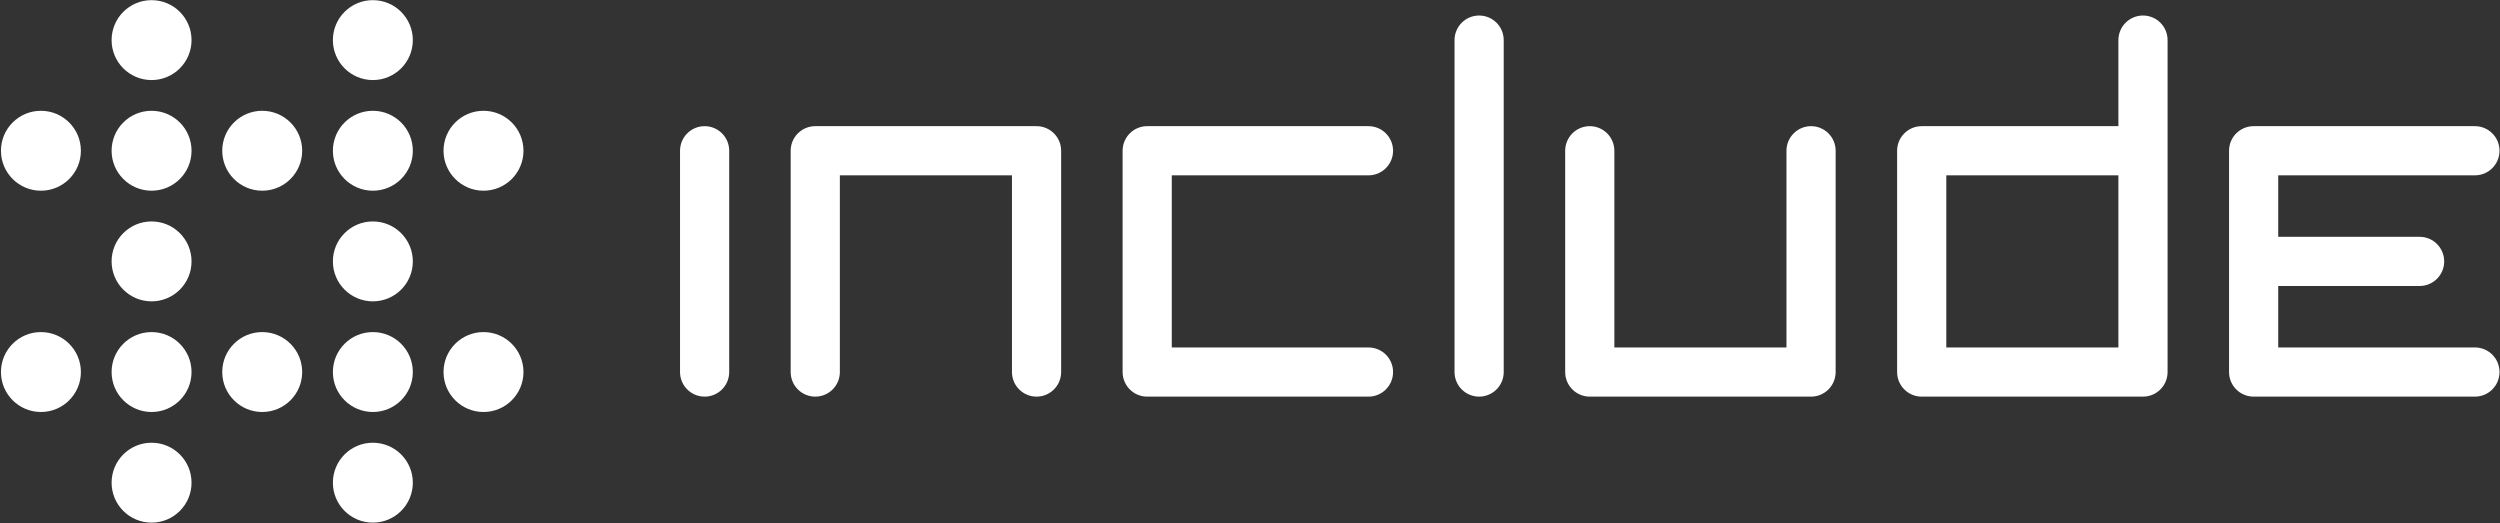 <?xml version="1.0" encoding="UTF-8"?>
<svg width="1576px" height="330px" viewBox="0 0 1576 330" version="1.1" xmlns="http://www.w3.org/2000/svg" xmlns:xlink="http://www.w3.org/1999/xlink">
    <rect x="0" y="0" width="1576" height="330" fill="#333333" stroke="none"/>
    <!-- Generator: Sketch 53.2 (72643) - https://sketchapp.com -->
    <title>Combined Shape</title>
    <desc>Created with Sketch.</desc>
    <g id="Page-1" stroke="none" stroke-width="1" fill="none" fill-rule="evenodd">
        <g id="_include-logo-_-black-on-white--(4)" transform="translate(-999, -872)" fill="#FFFFFF">
            <path d="M1234.06,922.472 C1220.154,922.472 1208.853,911.195 1208.853,897.285 C1208.853,883.374 1220.107,872.097 1234.019,872.097 L1234.06,872.097 C1247.97,872.097 1259.247,883.374 1259.247,897.285 C1259.247,911.195 1247.97,922.472 1234.06,922.472 Z M1234.06,992.222 C1220.154,992.222 1208.853,980.946 1208.853,967.035 C1208.853,953.124 1220.107,941.847 1234.019,941.847 L1234.06,941.847 C1247.97,941.847 1259.247,953.124 1259.247,967.035 C1259.247,980.946 1247.97,992.222 1234.06,992.222 Z M1234.06,1061.973 C1220.154,1061.973 1208.853,1050.697 1208.853,1036.786 C1208.853,1022.874 1220.107,1011.598 1234.019,1011.598 L1234.06,1011.598 C1247.97,1011.598 1259.247,1022.874 1259.247,1036.786 C1259.247,1050.697 1247.97,1061.973 1234.06,1061.973 Z M1234.06,1131.723 C1220.154,1131.723 1208.853,1120.447 1208.853,1106.536 C1208.853,1092.624 1220.107,1081.348 1234.019,1081.348 L1234.06,1081.348 C1247.97,1081.348 1259.247,1092.624 1259.247,1106.536 C1259.247,1120.447 1247.97,1131.723 1234.06,1131.723 Z M1234.06,1201.473 C1220.154,1201.473 1208.853,1190.197 1208.853,1176.286 C1208.853,1162.374 1220.107,1151.098 1234.019,1151.098 L1234.06,1151.098 C1247.97,1151.098 1259.247,1162.374 1259.247,1176.286 C1259.247,1190.197 1247.97,1201.473 1234.06,1201.473 Z M1094.56,922.472 C1080.654,922.472 1069.353,911.195 1069.353,897.285 C1069.353,883.374 1080.607,872.097 1094.519,872.097 L1094.56,872.097 C1108.47,872.097 1119.747,883.374 1119.747,897.285 C1119.747,911.195 1108.47,922.472 1094.56,922.472 Z M1094.56,992.222 C1080.654,992.222 1069.353,980.946 1069.353,967.035 C1069.353,953.124 1080.607,941.847 1094.519,941.847 L1094.56,941.847 C1108.47,941.847 1119.747,953.124 1119.747,967.035 C1119.747,980.946 1108.47,992.222 1094.56,992.222 Z M1094.56,1061.973 C1080.654,1061.973 1069.353,1050.697 1069.353,1036.786 C1069.353,1022.874 1080.607,1011.598 1094.519,1011.598 L1094.56,1011.598 C1108.47,1011.598 1119.747,1022.874 1119.747,1036.786 C1119.747,1050.697 1108.47,1061.973 1094.56,1061.973 Z M1094.56,1131.723 C1080.654,1131.723 1069.353,1120.447 1069.353,1106.536 C1069.353,1092.624 1080.607,1081.348 1094.519,1081.348 L1094.56,1081.348 C1108.47,1081.348 1119.747,1092.624 1119.747,1106.536 C1119.747,1120.447 1108.47,1131.723 1094.56,1131.723 Z M1094.56,1201.473 C1080.654,1201.473 1069.353,1190.197 1069.353,1176.286 C1069.353,1162.374 1080.607,1151.098 1094.519,1151.098 L1094.56,1151.098 C1108.47,1151.098 1119.747,1162.374 1119.747,1176.286 C1119.747,1190.197 1108.47,1201.473 1094.56,1201.473 Z M1164.31,992.222 C1150.404,992.222 1139.103,980.946 1139.103,967.035 C1139.103,953.124 1150.357,941.847 1164.269,941.847 L1164.31,941.847 C1178.22,941.847 1189.497,953.124 1189.497,967.035 C1189.497,980.946 1178.22,992.222 1164.31,992.222 Z M1303.81,992.222 C1289.904,992.222 1278.603,980.946 1278.603,967.035 C1278.603,953.124 1289.857,941.847 1303.769,941.847 L1303.81,941.847 C1317.72,941.847 1328.997,953.124 1328.997,967.035 C1328.997,980.946 1317.72,992.222 1303.81,992.222 Z M1024.81,992.222 C1010.904,992.222 999.603,980.946 999.603,967.035 C999.603,953.124 1010.857,941.847 1024.769,941.847 L1024.81,941.847 C1038.72,941.847 1049.997,953.124 1049.997,967.035 C1049.997,980.946 1038.72,992.222 1024.81,992.222 Z M1303.81,1131.723 C1289.904,1131.723 1278.603,1120.447 1278.603,1106.536 C1278.603,1092.624 1289.857,1081.348 1303.769,1081.348 L1303.81,1081.348 C1317.72,1081.348 1328.997,1092.624 1328.997,1106.536 C1328.997,1120.447 1317.72,1131.723 1303.81,1131.723 Z M1164.31,1131.723 C1150.404,1131.723 1139.103,1120.447 1139.103,1106.536 C1139.103,1092.624 1150.357,1081.348 1164.269,1081.348 L1164.31,1081.348 C1178.22,1081.348 1189.497,1092.624 1189.497,1106.536 C1189.497,1120.447 1178.22,1131.723 1164.31,1131.723 Z M1024.81,1131.723 C1010.904,1131.723 999.603,1120.447 999.603,1106.536 C999.603,1092.624 1010.857,1081.348 1024.769,1081.348 L1024.81,1081.348 C1038.72,1081.348 1049.997,1092.624 1049.997,1106.536 C1049.997,1120.447 1038.72,1131.723 1024.81,1131.723 Z M2435.192,1021.285 L2524.317,1021.285 C2532.876,1021.285 2539.817,1028.225 2539.817,1036.785 C2539.817,1045.345 2532.876,1052.285 2524.317,1052.285 L2435.192,1052.285 L2435.192,1091.035 L2559.192,1091.035 C2567.751,1091.035 2574.692,1097.975 2574.692,1106.535 C2574.692,1115.095 2567.751,1122.035 2559.192,1122.035 L2419.692,1122.035 C2411.133,1122.035 2404.192,1115.095 2404.192,1106.535 L2404.192,967.035 C2404.192,958.475 2411.133,951.535 2419.692,951.535 L2559.192,951.535 C2567.751,951.535 2574.692,958.475 2574.692,967.035 C2574.692,975.594 2567.751,982.535 2559.192,982.535 L2435.192,982.535 L2435.192,1021.285 Z M2349.863,1122.035 L2210.442,1122.035 C2201.884,1122.035 2194.942,1115.095 2194.942,1106.535 L2194.942,967.035 C2194.942,958.475 2201.884,951.535 2210.442,951.535 L2334.442,951.535 L2334.442,897.285 C2334.442,888.725 2341.383,881.785 2349.942,881.785 C2358.501,881.785 2365.442,888.725 2365.442,897.285 L2365.442,1106.535 C2365.442,1115.095 2358.501,1122.035 2349.942,1122.035 C2349.916,1122.035 2349.889,1122.035 2349.863,1122.035 Z M1861.692,1122.035 L1722.192,1122.035 C1713.631,1122.035 1706.692,1115.095 1706.692,1106.535 L1706.692,967.035 C1706.692,958.475 1713.631,951.535 1722.192,951.535 L1861.692,951.535 C1870.253,951.535 1877.192,958.475 1877.192,967.035 C1877.192,975.594 1870.253,982.535 1861.692,982.535 L1737.692,982.535 L1737.692,1091.035 L1861.692,1091.035 C1870.253,1091.035 1877.192,1097.975 1877.192,1106.535 C1877.192,1115.095 1870.253,1122.035 1861.692,1122.035 Z M1931.442,1122.035 C1922.881,1122.035 1915.942,1115.095 1915.942,1106.535 L1915.942,897.285 C1915.942,888.725 1922.881,881.785 1931.442,881.785 C1940.003,881.785 1946.942,888.725 1946.942,897.285 L1946.942,1106.535 C1946.942,1115.095 1940.003,1122.035 1931.442,1122.035 Z M2140.692,1122.035 L2001.192,1122.035 C1992.631,1122.035 1985.692,1115.095 1985.692,1106.535 L1985.692,967.035 C1985.692,958.475 1992.631,951.535 2001.192,951.535 C2009.753,951.535 2016.692,958.475 2016.692,967.035 L2016.692,1091.035 L2125.192,1091.035 L2125.192,967.035 C2125.192,958.475 2132.133,951.535 2140.692,951.535 C2149.251,951.535 2156.192,958.475 2156.192,967.035 L2156.192,1106.535 C2156.192,1115.095 2149.251,1122.035 2140.692,1122.035 Z M1652.442,1122.035 C1643.881,1122.035 1636.942,1115.095 1636.942,1106.535 L1636.942,982.535 L1528.442,982.535 L1528.442,1106.535 C1528.442,1115.095 1521.503,1122.035 1512.942,1122.035 C1504.381,1122.035 1497.442,1115.095 1497.442,1106.535 L1497.442,967.035 C1497.442,958.475 1504.381,951.535 1512.942,951.535 L1652.442,951.535 C1661.003,951.535 1667.942,958.475 1667.942,967.035 L1667.942,1106.535 C1667.942,1115.095 1661.003,1122.035 1652.442,1122.035 Z M1443.192,1122.035 C1434.631,1122.035 1427.692,1115.095 1427.692,1106.535 L1427.692,967.035 C1427.692,958.475 1434.631,951.535 1443.192,951.535 C1451.753,951.535 1458.692,958.475 1458.692,967.035 L1458.692,1106.535 C1458.692,1115.095 1451.753,1122.035 1443.192,1122.035 Z M2225.942,1091.035 L2334.442,1091.035 L2334.442,982.535 L2225.942,982.535 L2225.942,1091.035 Z" id="Combined-Shape"></path>
        </g>
    </g>
</svg>